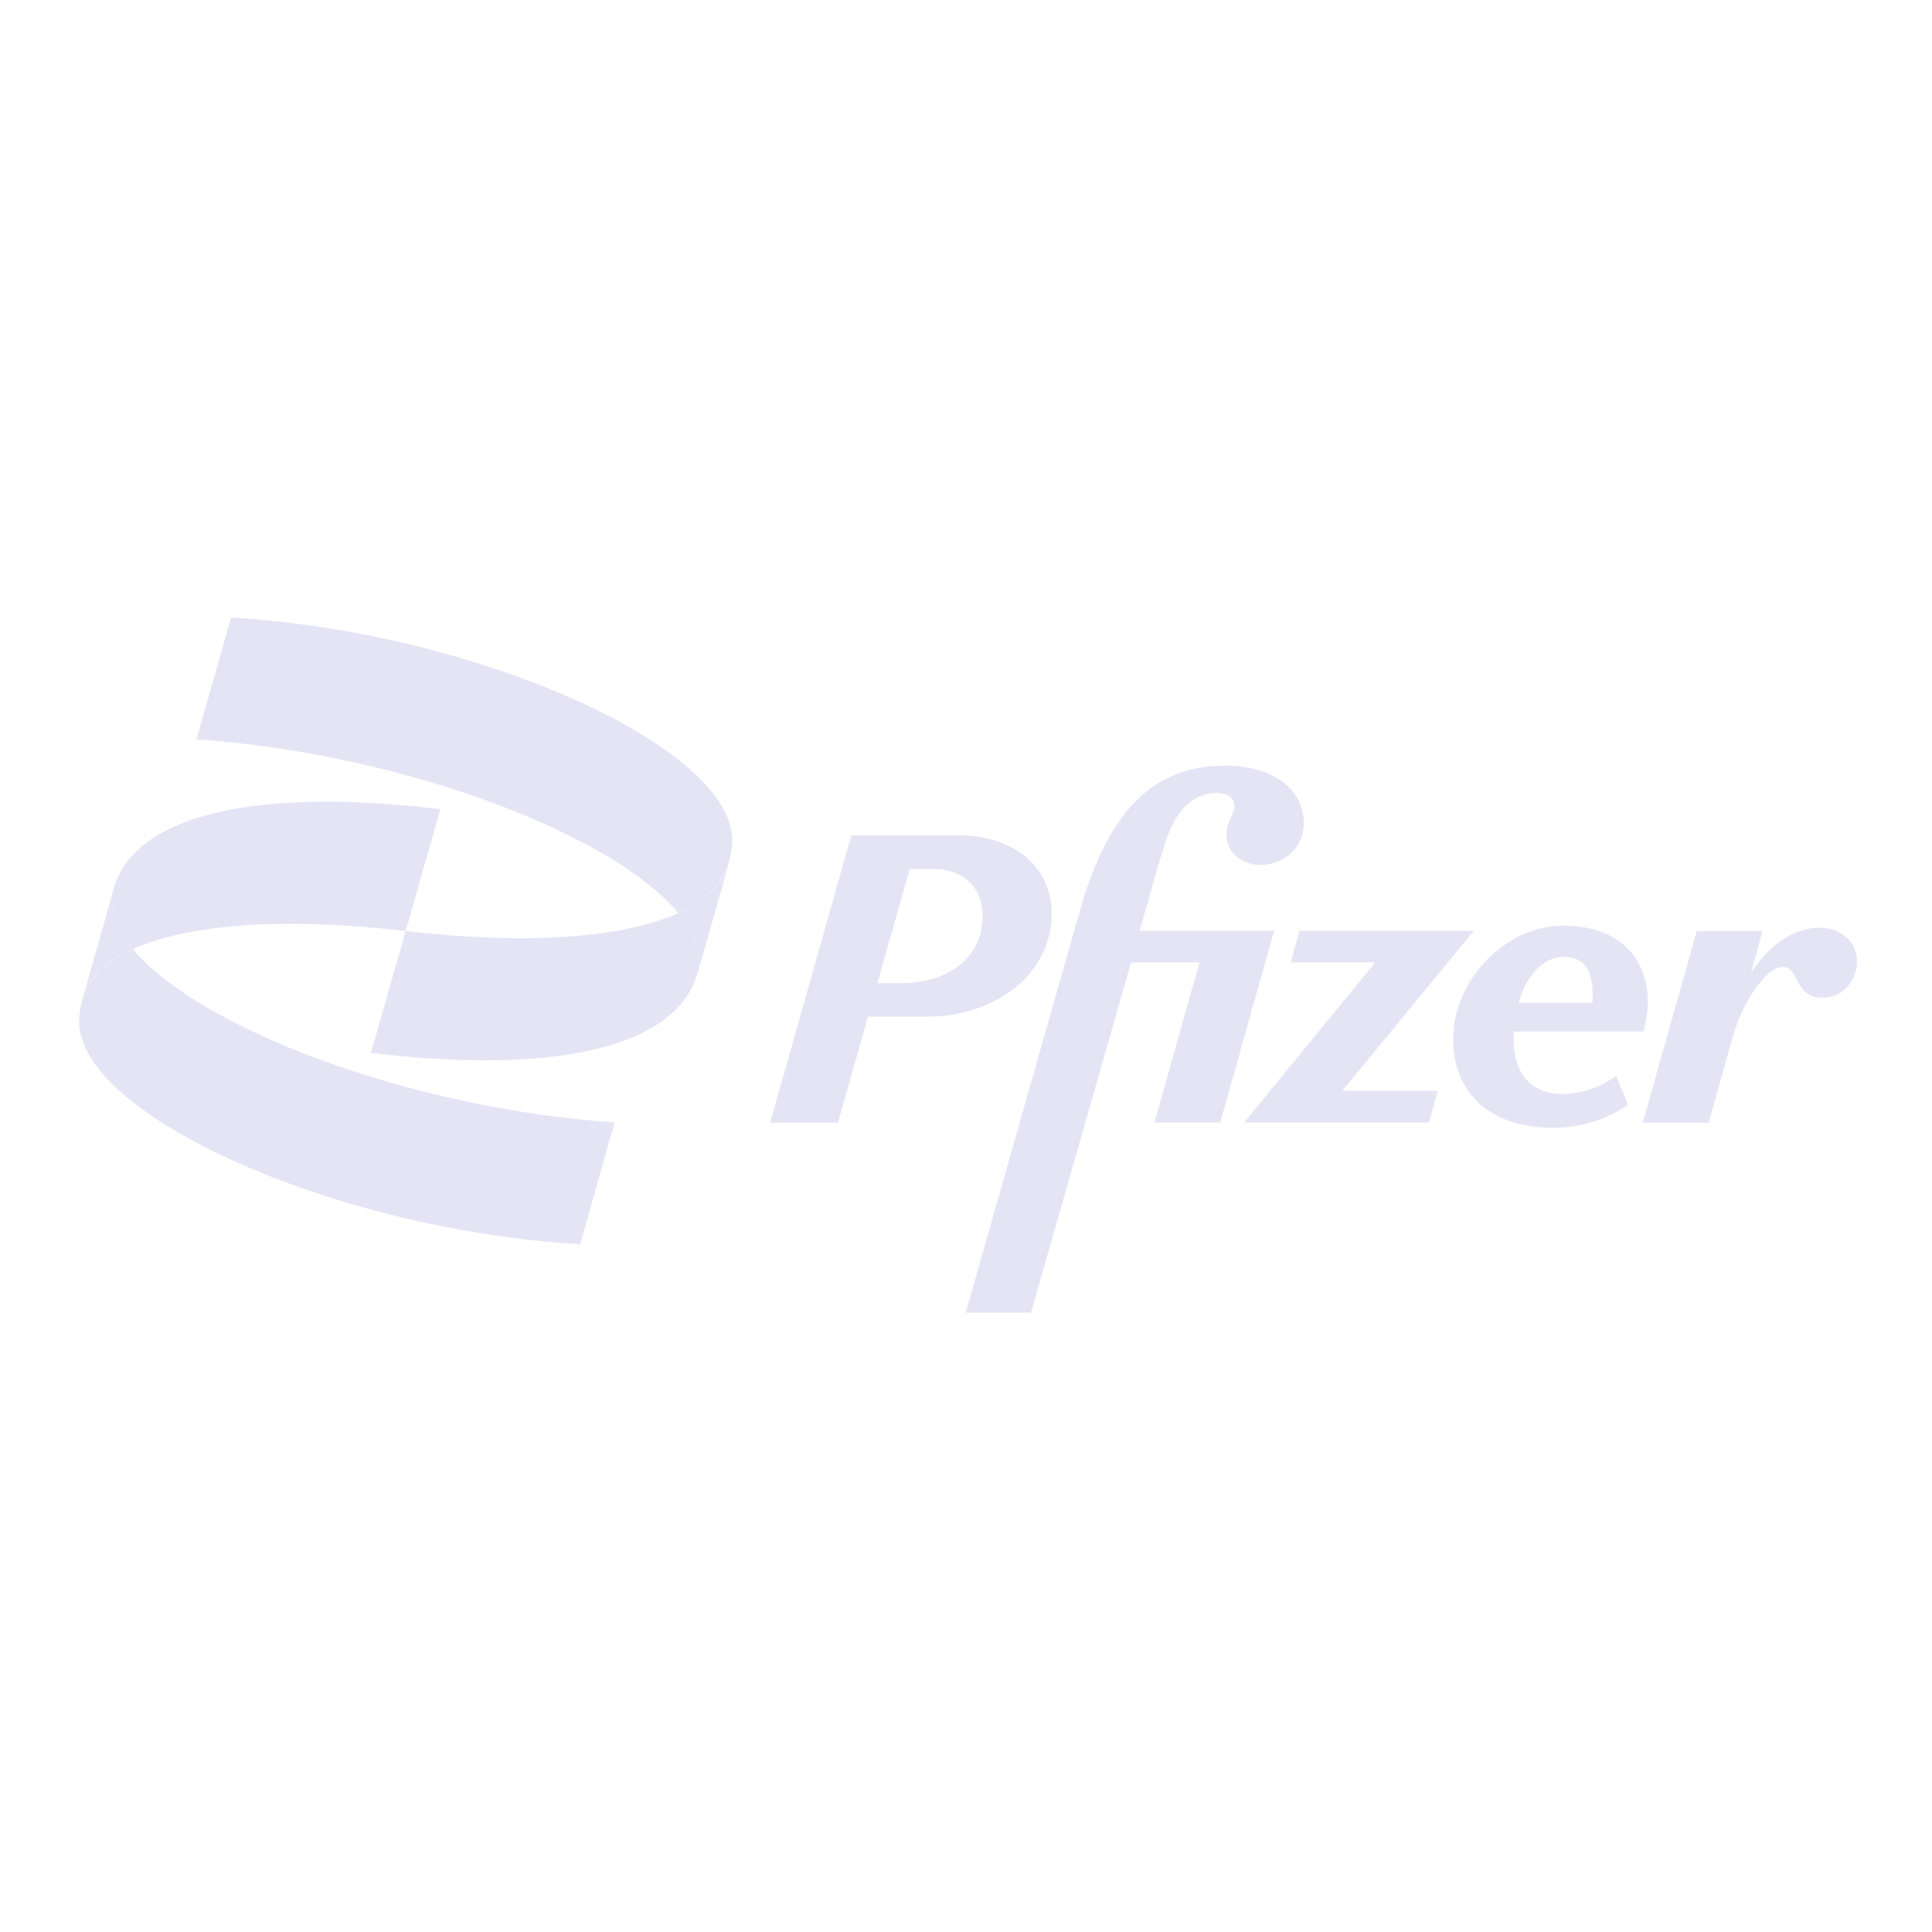 <svg id="SvgjsSvg1033" width="288" height="288" xmlns="http://www.w3.org/2000/svg" version="1.1" xmlns:xlink="http://www.w3.org/1999/xlink" xmlns:svgjs="http://svgjs.com/svgjs"><defs id="SvgjsDefs1034"></defs><g id="SvgjsG1035"><svg xmlns="http://www.w3.org/2000/svg" enable-background="new 0 0 652 652" viewBox="0 0 652 652" width="288" height="288"><path fill="#e5e4f5" d="M527.8,369.2c-11.1,0.1-17-6.7-17-18.7c0-0.8,0-1.6,0.1-2.4h43.7c0.9-3.2,1.5-6.7,1.5-9.8
	c0-14.7-9.4-25.9-28.6-25.9c-19.6,0-37.1,18.6-37.1,38.1c0,18.7,12.7,30.1,33.9,30.1c9.4,0,18.6-3.1,25.1-7.8l-4-9.7
	C540.2,366.8,534.1,369.1,527.8,369.2z M527.7,322.9c6.5,0,9.8,4,9.8,12.9c0,0.9-0.1,1.7-0.1,2.6h-24.9
	C515.1,329.1,520.9,322.9,527.7,322.9z M354.9,308.2c0-15.2-12.4-26.3-31.2-26.3h-36.4l-27.4,97h22.9l10.1-35.8h19.9
	C335.6,343.1,354.9,329,354.9,308.2z M304,331.8h-7.9l10.9-38.5h8.3c10.4,0,16.3,6.8,16.3,15.8C331.6,323.4,319.8,331.8,304,331.8z
	 M325.9,443h22v0.1l33.8-118.3h23.1l-15.2,54h22.2l18.2-64.7h-45.4l2.6-9c1.3-4.7,3.4-12.8,6.5-22c3.2-9.5,9-15.5,16.8-15.5
	c3.8,0,6.1,1.6,6.1,4.5c-0.1,3.1-2.7,4.8-2.7,9.7c0,5.7,5,10.1,11.5,10.1c8.1,0,14.6-6.2,14.6-13.9c0-11.8-10.5-19.6-26.6-19.6
	c-23.5,0-39,14.4-48.7,48 M497.4,314.1h-58.9l-2.9,10.7h28.5l-44.2,54h62.4l2.9-10.7H453L497.4,314.1z M614,313.1
	c-8,0-16.4,5-23.1,15.2l3.9-14.1h-22.2l-18.2,64.7h22.2l8.2-29.1c3.3-11.9,11.4-23.5,16.8-23.5c5.8,0,3.6,10.4,13.6,10.4
	c7.2,0,11.5-6.4,11.5-12.2C626.7,317.6,621.1,313.1,614,313.1z" class="color0000c9 svgShape"></path><path fill="#e5e4f5" d="M28.3,335.6C28.3,335.5,28.3,335.5,28.3,335.6c0.1-0.2,0.1-0.3,0.1-0.4L28.3,335.6z" class="colorfff svgShape"></path><path fill="#e5e4f5" d="M44.8,320.3c18.6-8.4,50.9-10.9,92.1-6.1l11.7-41.1C89,265.8,45.6,274,38.3,300l-0.3,1
	C36.8,307.2,39.3,313.7,44.8,320.3z" class="color3d96f7 svgShape"></path><path fill="#e5e4f5" d="M229,308.1c-18.6,8.4-50.9,10.9-92.1,6.1l-11.7,41.1c59.5,7.3,102.9-0.9,110.2-26.9l0.3-1
	C236.9,321.2,234.5,314.7,229,308.1z" class="color0000c9 svgShape"></path><path fill="#e5e4f5" d="M78,208.4l-11.7,41.1c69.7,4.8,140.5,32,162.6,58.6c8.5-3.9,14.2-9,16.5-15.3l-9.8,34.5c-0.1,0.3-0.1,0.7-0.2,1
	l7.9-27.8c2.6-8.7,3.8-13.3,3.8-16.9C247.1,251.9,160.5,213.2,78,208.4z" class="color3d96f7 svgShape"></path><path fill="#e5e4f5" d="M229,308.1c5.5,6.6,8,13.1,6.7,19.3l9.8-34.5C243.2,299.1,237.5,304.2,229,308.1z" class="color3d96f7 svgShape"></path><path fill="#e5e4f5" d="M44.8,320.3c-8.5,3.9-14.2,9-16.5,15.2c-1.1,4.1-1.6,6.8-1.6,9.2c0,31.8,86.6,70.4,169.1,75.2l11.6-41.1
	C137.7,374,66.9,346.8,44.8,320.3z" class="color0000c9 svgShape"></path><path fill="#e5e4f5" d="M38.3,300l-7.8,27.8c-0.8,2.9-1.5,5.3-2.1,7.4L38,301C38.1,300.7,38.2,300.3,38.3,300z" class="colorfff svgShape"></path><path fill="#e5e4f5" d="M44.8,320.3c-5.5-6.6-8-13.1-6.7-19.2l-9.7,34.1c0,0.1-0.1,0.2-0.1,0.3C30.6,329.2,36.2,324.1,44.8,320.3z" class="color0000c9 svgShape"></path></svg></g></svg>